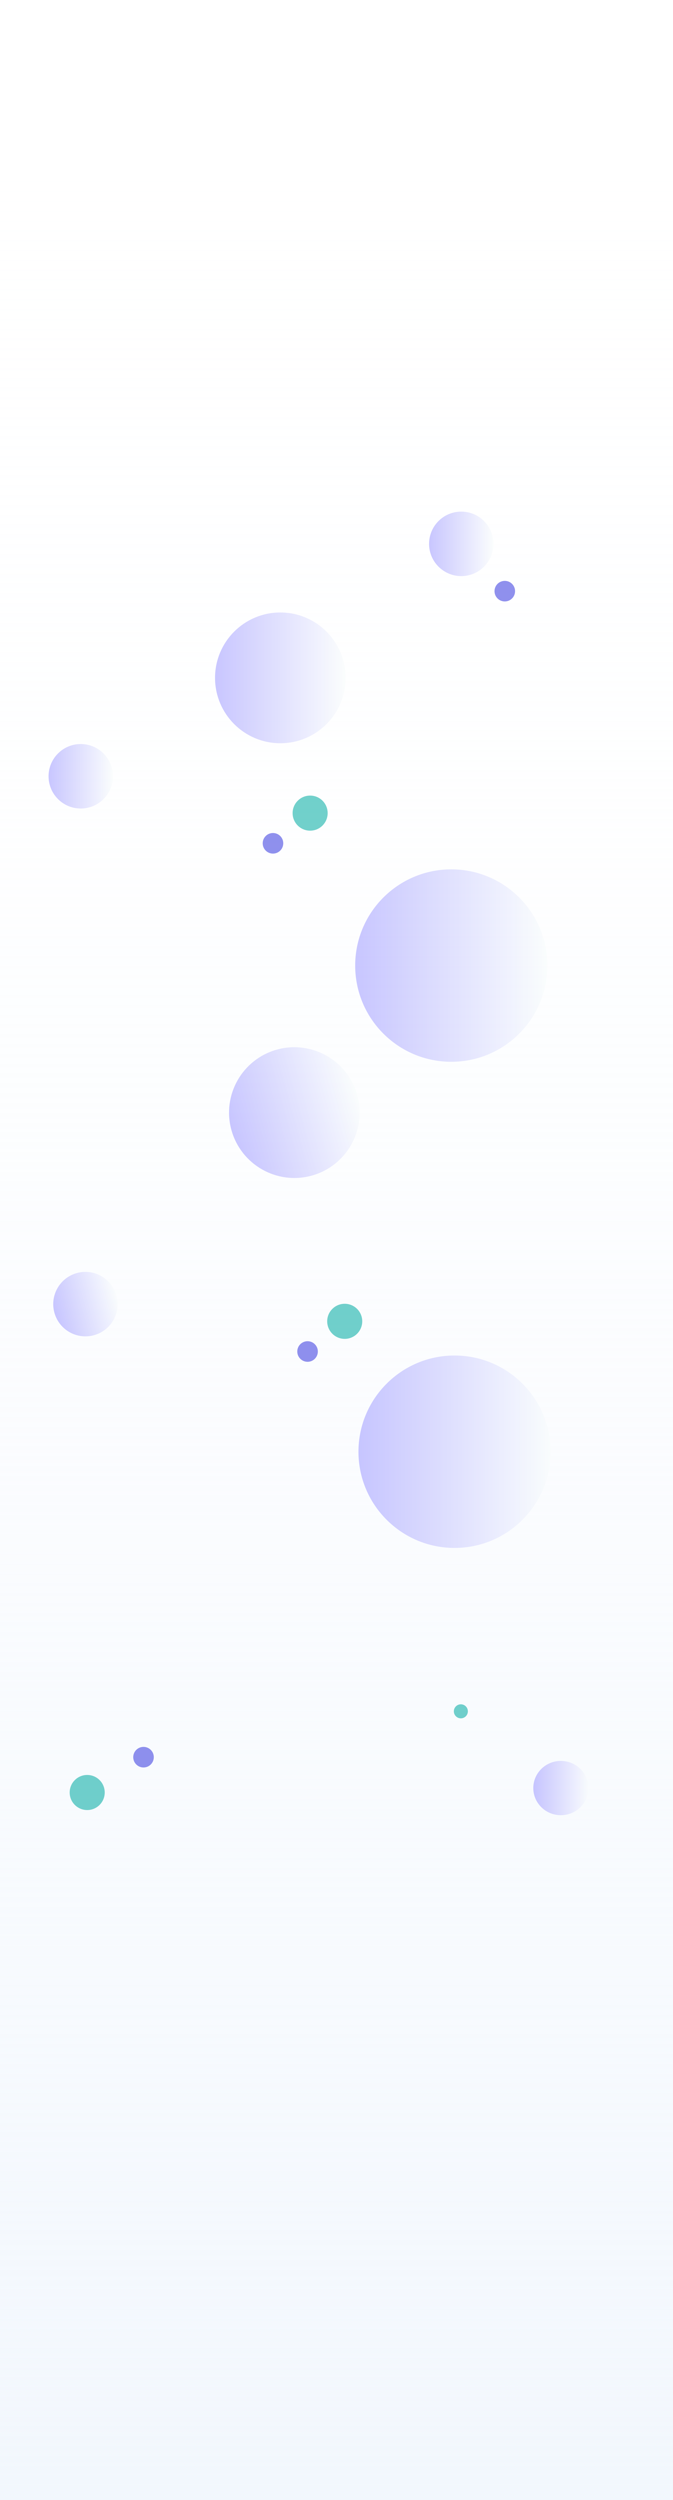 <svg width="1440" height="5343" viewBox="0 0 1440 5343" fill="none" xmlns="http://www.w3.org/2000/svg">
<rect width="1440" height="5343" fill="url(#paint0_linear_11107_253678)"/>
<g opacity="0.6" filter="url(#filter0_df_11107_253678)">
<circle cx="984.612" cy="3091.61" r="205.612" transform="rotate(-90 984.612 3091.61)" fill="url(#paint1_linear_11107_253678)"/>
</g>
<g opacity="0.7" filter="url(#filter1_df_11107_253678)">
<ellipse cx="664" cy="2883" rx="22" ry="22" transform="rotate(-90 664 2883)" fill="#6061E5"/>
</g>
<g opacity="0.6" filter="url(#filter2_df_11107_253678)">
<circle cx="188.735" cy="2781.74" r="68.897" transform="rotate(-105.419 188.735 2781.74)" fill="url(#paint2_linear_11107_253678)"/>
</g>
<g opacity="0.6" filter="url(#filter3_df_11107_253678)">
<ellipse cx="743.5" cy="2818.5" rx="37.5" ry="37.5" transform="rotate(-90 743.5 2818.5)" fill="#13B1A8"/>
</g>
<g opacity="0.6" filter="url(#filter4_df_11107_253678)">
<circle cx="611.834" cy="1437.71" r="139.715" transform="rotate(-90 611.834 1437.71)" fill="url(#paint3_linear_11107_253678)"/>
</g>
<g opacity="0.6" filter="url(#filter5_df_11107_253678)">
<circle cx="977.612" cy="2052.61" r="205.612" transform="rotate(-90 977.612 2052.61)" fill="url(#paint4_linear_11107_253678)"/>
</g>
<g opacity="0.7" filter="url(#filter6_df_11107_253678)">
<ellipse cx="590" cy="1796.88" rx="22" ry="22" transform="rotate(-90 590 1796.88)" fill="#6061E5"/>
</g>
<g opacity="0.7" filter="url(#filter7_df_11107_253678)">
<ellipse cx="1086" cy="1258" rx="22" ry="22" transform="rotate(-90 1086 1258)" fill="#6061E5"/>
</g>
<g opacity="0.6" filter="url(#filter8_df_11107_253678)">
<circle cx="178.736" cy="1653.62" r="68.897" transform="rotate(-90 178.736 1653.62)" fill="url(#paint5_linear_11107_253678)"/>
</g>
<g opacity="0.6" filter="url(#filter9_df_11107_253678)">
<circle cx="641.833" cy="2366.83" r="139.715" transform="rotate(-105.419 641.833 2366.83)" fill="url(#paint6_linear_11107_253678)"/>
</g>
<g opacity="0.6" filter="url(#filter10_df_11107_253678)">
<ellipse cx="669.5" cy="1732.38" rx="37.5" ry="37.5" transform="rotate(-90 669.5 1732.38)" fill="#13B1A8"/>
</g>
<g opacity="0.6" filter="url(#filter11_df_11107_253678)">
<circle cx="992.897" cy="1156.9" r="68.897" transform="rotate(-90 992.897 1156.9)" fill="url(#paint7_linear_11107_253678)"/>
</g>
<g opacity="0.7" filter="url(#filter12_df_11107_253678)">
<ellipse cx="313" cy="3750" rx="22" ry="22" transform="rotate(-90 313 3750)" fill="#6061E5"/>
</g>
<g opacity="0.6" filter="url(#filter13_df_11107_253678)">
<ellipse cx="192.5" cy="3825.5" rx="37.5" ry="37.5" transform="rotate(-90 192.5 3825.5)" fill="#13B1A8"/>
</g>
<g opacity="0.6" filter="url(#filter14_df_11107_253678)">
<ellipse cx="1206" cy="3816" rx="58" ry="59" transform="rotate(-90 1206 3816)" fill="url(#paint8_linear_11107_253678)"/>
</g>
<g opacity="0.6" filter="url(#filter15_df_11107_253678)">
<ellipse cx="992" cy="3652" rx="15" ry="15" transform="rotate(-90 992 3652)" fill="#13B1A8"/>
</g>
<defs>
<filter id="filter0_df_11107_253678" x="752" y="2882" width="442.223" height="441.223" filterUnits="userSpaceOnUse" color-interpolation-filters="sRGB">
<feFlood flood-opacity="0" result="BackgroundImageFix"/>
<feColorMatrix in="SourceAlpha" type="matrix" values="0 0 0 0 0 0 0 0 0 0 0 0 0 0 0 0 0 0 127 0" result="hardAlpha"/>
<feOffset dx="-12" dy="11"/>
<feGaussianBlur stdDeviation="7.5"/>
<feComposite in2="hardAlpha" operator="out"/>
<feColorMatrix type="matrix" values="0 0 0 0 0.808 0 0 0 0 0.659 0 0 0 0 0.737 0 0 0 0.2 0"/>
<feBlend mode="normal" in2="BackgroundImageFix" result="effect1_dropShadow_11107_253678"/>
<feBlend mode="normal" in="SourceGraphic" in2="effect1_dropShadow_11107_253678" result="shape"/>
<feGaussianBlur stdDeviation="2" result="effect2_foregroundBlur_11107_253678"/>
</filter>
<filter id="filter1_df_11107_253678" x="628.686" y="2859.03" width="59.287" height="58.794" filterUnits="userSpaceOnUse" color-interpolation-filters="sRGB">
<feFlood flood-opacity="0" result="BackgroundImageFix"/>
<feColorMatrix in="SourceAlpha" type="matrix" values="0 0 0 0 0 0 0 0 0 0 0 0 0 0 0 0 0 0 127 0" result="hardAlpha"/>
<feOffset dx="-5.918" dy="5.424"/>
<feGaussianBlur stdDeviation="3.698"/>
<feComposite in2="hardAlpha" operator="out"/>
<feColorMatrix type="matrix" values="0 0 0 0 0.808 0 0 0 0 0.659 0 0 0 0 0.737 0 0 0 0.2 0"/>
<feBlend mode="normal" in2="BackgroundImageFix" result="effect1_dropShadow_11107_253678"/>
<feBlend mode="normal" in="SourceGraphic" in2="effect1_dropShadow_11107_253678" result="shape"/>
<feGaussianBlur stdDeviation="0.986" result="effect2_foregroundBlur_11107_253678"/>
</filter>
<filter id="filter2_df_11107_253678" x="106.507" y="2710.85" width="153.116" height="152.623" filterUnits="userSpaceOnUse" color-interpolation-filters="sRGB">
<feFlood flood-opacity="0" result="BackgroundImageFix"/>
<feColorMatrix in="SourceAlpha" type="matrix" values="0 0 0 0 0 0 0 0 0 0 0 0 0 0 0 0 0 0 127 0" result="hardAlpha"/>
<feOffset dx="-5.918" dy="5.424"/>
<feGaussianBlur stdDeviation="3.698"/>
<feComposite in2="hardAlpha" operator="out"/>
<feColorMatrix type="matrix" values="0 0 0 0 0.808 0 0 0 0 0.659 0 0 0 0 0.737 0 0 0 0.2 0"/>
<feBlend mode="normal" in2="BackgroundImageFix" result="effect1_dropShadow_11107_253678"/>
<feBlend mode="normal" in="SourceGraphic" in2="effect1_dropShadow_11107_253678" result="shape"/>
<feGaussianBlur stdDeviation="0.986" result="effect2_foregroundBlur_11107_253678"/>
</filter>
<filter id="filter3_df_11107_253678" x="692.686" y="2779.03" width="90.287" height="89.794" filterUnits="userSpaceOnUse" color-interpolation-filters="sRGB">
<feFlood flood-opacity="0" result="BackgroundImageFix"/>
<feColorMatrix in="SourceAlpha" type="matrix" values="0 0 0 0 0 0 0 0 0 0 0 0 0 0 0 0 0 0 127 0" result="hardAlpha"/>
<feOffset dx="-5.918" dy="5.424"/>
<feGaussianBlur stdDeviation="3.698"/>
<feComposite in2="hardAlpha" operator="out"/>
<feColorMatrix type="matrix" values="0 0 0 0 0.808 0 0 0 0 0.659 0 0 0 0 0.737 0 0 0 0.2 0"/>
<feBlend mode="normal" in2="BackgroundImageFix" result="effect1_dropShadow_11107_253678"/>
<feBlend mode="normal" in="SourceGraphic" in2="effect1_dropShadow_11107_253678" result="shape"/>
<feGaussianBlur stdDeviation="0.986" result="effect2_foregroundBlur_11107_253678"/>
</filter>
<filter id="filter4_df_11107_253678" x="445.119" y="1294" width="310.43" height="309.43" filterUnits="userSpaceOnUse" color-interpolation-filters="sRGB">
<feFlood flood-opacity="0" result="BackgroundImageFix"/>
<feColorMatrix in="SourceAlpha" type="matrix" values="0 0 0 0 0 0 0 0 0 0 0 0 0 0 0 0 0 0 127 0" result="hardAlpha"/>
<feOffset dx="-12" dy="11"/>
<feGaussianBlur stdDeviation="7.5"/>
<feComposite in2="hardAlpha" operator="out"/>
<feColorMatrix type="matrix" values="0 0 0 0 0.808 0 0 0 0 0.659 0 0 0 0 0.737 0 0 0 0.2 0"/>
<feBlend mode="normal" in2="BackgroundImageFix" result="effect1_dropShadow_11107_253678"/>
<feBlend mode="normal" in="SourceGraphic" in2="effect1_dropShadow_11107_253678" result="shape"/>
<feGaussianBlur stdDeviation="2" result="effect2_foregroundBlur_11107_253678"/>
</filter>
<filter id="filter5_df_11107_253678" x="745" y="1843" width="442.223" height="441.223" filterUnits="userSpaceOnUse" color-interpolation-filters="sRGB">
<feFlood flood-opacity="0" result="BackgroundImageFix"/>
<feColorMatrix in="SourceAlpha" type="matrix" values="0 0 0 0 0 0 0 0 0 0 0 0 0 0 0 0 0 0 127 0" result="hardAlpha"/>
<feOffset dx="-12" dy="11"/>
<feGaussianBlur stdDeviation="7.5"/>
<feComposite in2="hardAlpha" operator="out"/>
<feColorMatrix type="matrix" values="0 0 0 0 0.808 0 0 0 0 0.659 0 0 0 0 0.737 0 0 0 0.2 0"/>
<feBlend mode="normal" in2="BackgroundImageFix" result="effect1_dropShadow_11107_253678"/>
<feBlend mode="normal" in="SourceGraphic" in2="effect1_dropShadow_11107_253678" result="shape"/>
<feGaussianBlur stdDeviation="2" result="effect2_foregroundBlur_11107_253678"/>
</filter>
<filter id="filter6_df_11107_253678" x="554.686" y="1772.91" width="59.287" height="58.794" filterUnits="userSpaceOnUse" color-interpolation-filters="sRGB">
<feFlood flood-opacity="0" result="BackgroundImageFix"/>
<feColorMatrix in="SourceAlpha" type="matrix" values="0 0 0 0 0 0 0 0 0 0 0 0 0 0 0 0 0 0 127 0" result="hardAlpha"/>
<feOffset dx="-5.918" dy="5.424"/>
<feGaussianBlur stdDeviation="3.698"/>
<feComposite in2="hardAlpha" operator="out"/>
<feColorMatrix type="matrix" values="0 0 0 0 0.808 0 0 0 0 0.659 0 0 0 0 0.737 0 0 0 0.2 0"/>
<feBlend mode="normal" in2="BackgroundImageFix" result="effect1_dropShadow_11107_253678"/>
<feBlend mode="normal" in="SourceGraphic" in2="effect1_dropShadow_11107_253678" result="shape"/>
<feGaussianBlur stdDeviation="0.986" result="effect2_foregroundBlur_11107_253678"/>
</filter>
<filter id="filter7_df_11107_253678" x="1050.69" y="1234.03" width="59.287" height="58.794" filterUnits="userSpaceOnUse" color-interpolation-filters="sRGB">
<feFlood flood-opacity="0" result="BackgroundImageFix"/>
<feColorMatrix in="SourceAlpha" type="matrix" values="0 0 0 0 0 0 0 0 0 0 0 0 0 0 0 0 0 0 127 0" result="hardAlpha"/>
<feOffset dx="-5.918" dy="5.424"/>
<feGaussianBlur stdDeviation="3.698"/>
<feComposite in2="hardAlpha" operator="out"/>
<feColorMatrix type="matrix" values="0 0 0 0 0.808 0 0 0 0 0.659 0 0 0 0 0.737 0 0 0 0.2 0"/>
<feBlend mode="normal" in2="BackgroundImageFix" result="effect1_dropShadow_11107_253678"/>
<feBlend mode="normal" in="SourceGraphic" in2="effect1_dropShadow_11107_253678" result="shape"/>
<feGaussianBlur stdDeviation="0.986" result="effect2_foregroundBlur_11107_253678"/>
</filter>
<filter id="filter8_df_11107_253678" x="96.525" y="1582.75" width="153.081" height="152.588" filterUnits="userSpaceOnUse" color-interpolation-filters="sRGB">
<feFlood flood-opacity="0" result="BackgroundImageFix"/>
<feColorMatrix in="SourceAlpha" type="matrix" values="0 0 0 0 0 0 0 0 0 0 0 0 0 0 0 0 0 0 127 0" result="hardAlpha"/>
<feOffset dx="-5.918" dy="5.424"/>
<feGaussianBlur stdDeviation="3.698"/>
<feComposite in2="hardAlpha" operator="out"/>
<feColorMatrix type="matrix" values="0 0 0 0 0.808 0 0 0 0 0.659 0 0 0 0 0.737 0 0 0 0.2 0"/>
<feBlend mode="normal" in2="BackgroundImageFix" result="effect1_dropShadow_11107_253678"/>
<feBlend mode="normal" in="SourceGraphic" in2="effect1_dropShadow_11107_253678" result="shape"/>
<feGaussianBlur stdDeviation="0.986" result="effect2_foregroundBlur_11107_253678"/>
</filter>
<filter id="filter9_df_11107_253678" x="475.083" y="2223.08" width="310.5" height="309.5" filterUnits="userSpaceOnUse" color-interpolation-filters="sRGB">
<feFlood flood-opacity="0" result="BackgroundImageFix"/>
<feColorMatrix in="SourceAlpha" type="matrix" values="0 0 0 0 0 0 0 0 0 0 0 0 0 0 0 0 0 0 127 0" result="hardAlpha"/>
<feOffset dx="-12" dy="11"/>
<feGaussianBlur stdDeviation="7.5"/>
<feComposite in2="hardAlpha" operator="out"/>
<feColorMatrix type="matrix" values="0 0 0 0 0.808 0 0 0 0 0.659 0 0 0 0 0.737 0 0 0 0.2 0"/>
<feBlend mode="normal" in2="BackgroundImageFix" result="effect1_dropShadow_11107_253678"/>
<feBlend mode="normal" in="SourceGraphic" in2="effect1_dropShadow_11107_253678" result="shape"/>
<feGaussianBlur stdDeviation="2" result="effect2_foregroundBlur_11107_253678"/>
</filter>
<filter id="filter10_df_11107_253678" x="618.686" y="1692.91" width="90.287" height="89.794" filterUnits="userSpaceOnUse" color-interpolation-filters="sRGB">
<feFlood flood-opacity="0" result="BackgroundImageFix"/>
<feColorMatrix in="SourceAlpha" type="matrix" values="0 0 0 0 0 0 0 0 0 0 0 0 0 0 0 0 0 0 127 0" result="hardAlpha"/>
<feOffset dx="-5.918" dy="5.424"/>
<feGaussianBlur stdDeviation="3.698"/>
<feComposite in2="hardAlpha" operator="out"/>
<feColorMatrix type="matrix" values="0 0 0 0 0.808 0 0 0 0 0.659 0 0 0 0 0.737 0 0 0 0.2 0"/>
<feBlend mode="normal" in2="BackgroundImageFix" result="effect1_dropShadow_11107_253678"/>
<feBlend mode="normal" in="SourceGraphic" in2="effect1_dropShadow_11107_253678" result="shape"/>
<feGaussianBlur stdDeviation="0.986" result="effect2_foregroundBlur_11107_253678"/>
</filter>
<filter id="filter11_df_11107_253678" x="910.686" y="1086.03" width="153.081" height="152.588" filterUnits="userSpaceOnUse" color-interpolation-filters="sRGB">
<feFlood flood-opacity="0" result="BackgroundImageFix"/>
<feColorMatrix in="SourceAlpha" type="matrix" values="0 0 0 0 0 0 0 0 0 0 0 0 0 0 0 0 0 0 127 0" result="hardAlpha"/>
<feOffset dx="-5.918" dy="5.424"/>
<feGaussianBlur stdDeviation="3.698"/>
<feComposite in2="hardAlpha" operator="out"/>
<feColorMatrix type="matrix" values="0 0 0 0 0.808 0 0 0 0 0.659 0 0 0 0 0.737 0 0 0 0.2 0"/>
<feBlend mode="normal" in2="BackgroundImageFix" result="effect1_dropShadow_11107_253678"/>
<feBlend mode="normal" in="SourceGraphic" in2="effect1_dropShadow_11107_253678" result="shape"/>
<feGaussianBlur stdDeviation="0.986" result="effect2_foregroundBlur_11107_253678"/>
</filter>
<filter id="filter12_df_11107_253678" x="277.686" y="3726.03" width="59.287" height="58.794" filterUnits="userSpaceOnUse" color-interpolation-filters="sRGB">
<feFlood flood-opacity="0" result="BackgroundImageFix"/>
<feColorMatrix in="SourceAlpha" type="matrix" values="0 0 0 0 0 0 0 0 0 0 0 0 0 0 0 0 0 0 127 0" result="hardAlpha"/>
<feOffset dx="-5.918" dy="5.424"/>
<feGaussianBlur stdDeviation="3.698"/>
<feComposite in2="hardAlpha" operator="out"/>
<feColorMatrix type="matrix" values="0 0 0 0 0.808 0 0 0 0 0.659 0 0 0 0 0.737 0 0 0 0.2 0"/>
<feBlend mode="normal" in2="BackgroundImageFix" result="effect1_dropShadow_11107_253678"/>
<feBlend mode="normal" in="SourceGraphic" in2="effect1_dropShadow_11107_253678" result="shape"/>
<feGaussianBlur stdDeviation="0.986" result="effect2_foregroundBlur_11107_253678"/>
</filter>
<filter id="filter13_df_11107_253678" x="141.686" y="3786.03" width="90.287" height="89.794" filterUnits="userSpaceOnUse" color-interpolation-filters="sRGB">
<feFlood flood-opacity="0" result="BackgroundImageFix"/>
<feColorMatrix in="SourceAlpha" type="matrix" values="0 0 0 0 0 0 0 0 0 0 0 0 0 0 0 0 0 0 127 0" result="hardAlpha"/>
<feOffset dx="-5.918" dy="5.424"/>
<feGaussianBlur stdDeviation="3.698"/>
<feComposite in2="hardAlpha" operator="out"/>
<feColorMatrix type="matrix" values="0 0 0 0 0.808 0 0 0 0 0.659 0 0 0 0 0.737 0 0 0 0.2 0"/>
<feBlend mode="normal" in2="BackgroundImageFix" result="effect1_dropShadow_11107_253678"/>
<feBlend mode="normal" in="SourceGraphic" in2="effect1_dropShadow_11107_253678" result="shape"/>
<feGaussianBlur stdDeviation="0.986" result="effect2_foregroundBlur_11107_253678"/>
</filter>
<filter id="filter14_df_11107_253678" x="1133.69" y="3756.03" width="133.287" height="130.794" filterUnits="userSpaceOnUse" color-interpolation-filters="sRGB">
<feFlood flood-opacity="0" result="BackgroundImageFix"/>
<feColorMatrix in="SourceAlpha" type="matrix" values="0 0 0 0 0 0 0 0 0 0 0 0 0 0 0 0 0 0 127 0" result="hardAlpha"/>
<feOffset dx="-5.918" dy="5.424"/>
<feGaussianBlur stdDeviation="3.698"/>
<feComposite in2="hardAlpha" operator="out"/>
<feColorMatrix type="matrix" values="0 0 0 0 0.808 0 0 0 0 0.659 0 0 0 0 0.737 0 0 0 0.2 0"/>
<feBlend mode="normal" in2="BackgroundImageFix" result="effect1_dropShadow_11107_253678"/>
<feBlend mode="normal" in="SourceGraphic" in2="effect1_dropShadow_11107_253678" result="shape"/>
<feGaussianBlur stdDeviation="0.986" result="effect2_foregroundBlur_11107_253678"/>
</filter>
<filter id="filter15_df_11107_253678" x="963.686" y="3635.03" width="45.287" height="44.794" filterUnits="userSpaceOnUse" color-interpolation-filters="sRGB">
<feFlood flood-opacity="0" result="BackgroundImageFix"/>
<feColorMatrix in="SourceAlpha" type="matrix" values="0 0 0 0 0 0 0 0 0 0 0 0 0 0 0 0 0 0 127 0" result="hardAlpha"/>
<feOffset dx="-5.918" dy="5.424"/>
<feGaussianBlur stdDeviation="3.698"/>
<feComposite in2="hardAlpha" operator="out"/>
<feColorMatrix type="matrix" values="0 0 0 0 0.808 0 0 0 0 0.659 0 0 0 0 0.737 0 0 0 0.2 0"/>
<feBlend mode="normal" in2="BackgroundImageFix" result="effect1_dropShadow_11107_253678"/>
<feBlend mode="normal" in="SourceGraphic" in2="effect1_dropShadow_11107_253678" result="shape"/>
<feGaussianBlur stdDeviation="0.986" result="effect2_foregroundBlur_11107_253678"/>
</filter>
<linearGradient id="paint0_linear_11107_253678" x1="720" y1="0" x2="720" y2="5343" gradientUnits="userSpaceOnUse">
<stop stop-color="white" stop-opacity="0"/>
<stop offset="1" stop-color="#F2F7FD"/>
</linearGradient>
<linearGradient id="paint1_linear_11107_253678" x1="984.612" y1="2886" x2="984.612" y2="3297.22" gradientUnits="userSpaceOnUse">
<stop stop-color="#A4A0FF"/>
<stop offset="1" stop-color="#F8FCFC"/>
</linearGradient>
<linearGradient id="paint2_linear_11107_253678" x1="188.735" y1="2712.84" x2="188.735" y2="2850.63" gradientUnits="userSpaceOnUse">
<stop stop-color="#A4A0FF"/>
<stop offset="1" stop-color="#F8FCFC"/>
</linearGradient>
<linearGradient id="paint3_linear_11107_253678" x1="611.834" y1="1298" x2="611.834" y2="1577.43" gradientUnits="userSpaceOnUse">
<stop stop-color="#A4A0FF"/>
<stop offset="1" stop-color="#F8FCFC"/>
</linearGradient>
<linearGradient id="paint4_linear_11107_253678" x1="977.612" y1="1847" x2="977.612" y2="2258.22" gradientUnits="userSpaceOnUse">
<stop stop-color="#A4A0FF"/>
<stop offset="1" stop-color="#F8FCFC"/>
</linearGradient>
<linearGradient id="paint5_linear_11107_253678" x1="178.736" y1="1584.72" x2="178.736" y2="1722.51" gradientUnits="userSpaceOnUse">
<stop stop-color="#A4A0FF"/>
<stop offset="1" stop-color="#F8FCFC"/>
</linearGradient>
<linearGradient id="paint6_linear_11107_253678" x1="641.833" y1="2227.12" x2="641.833" y2="2506.55" gradientUnits="userSpaceOnUse">
<stop stop-color="#A4A0FF"/>
<stop offset="1" stop-color="#F8FCFC"/>
</linearGradient>
<linearGradient id="paint7_linear_11107_253678" x1="992.897" y1="1088" x2="992.897" y2="1225.79" gradientUnits="userSpaceOnUse">
<stop stop-color="#A4A0FF"/>
<stop offset="1" stop-color="#F8FCFC"/>
</linearGradient>
<linearGradient id="paint8_linear_11107_253678" x1="1206" y1="3757" x2="1206" y2="3875" gradientUnits="userSpaceOnUse">
<stop stop-color="#A4A0FF"/>
<stop offset="1" stop-color="#F8FCFC"/>
</linearGradient>
</defs>
</svg>
